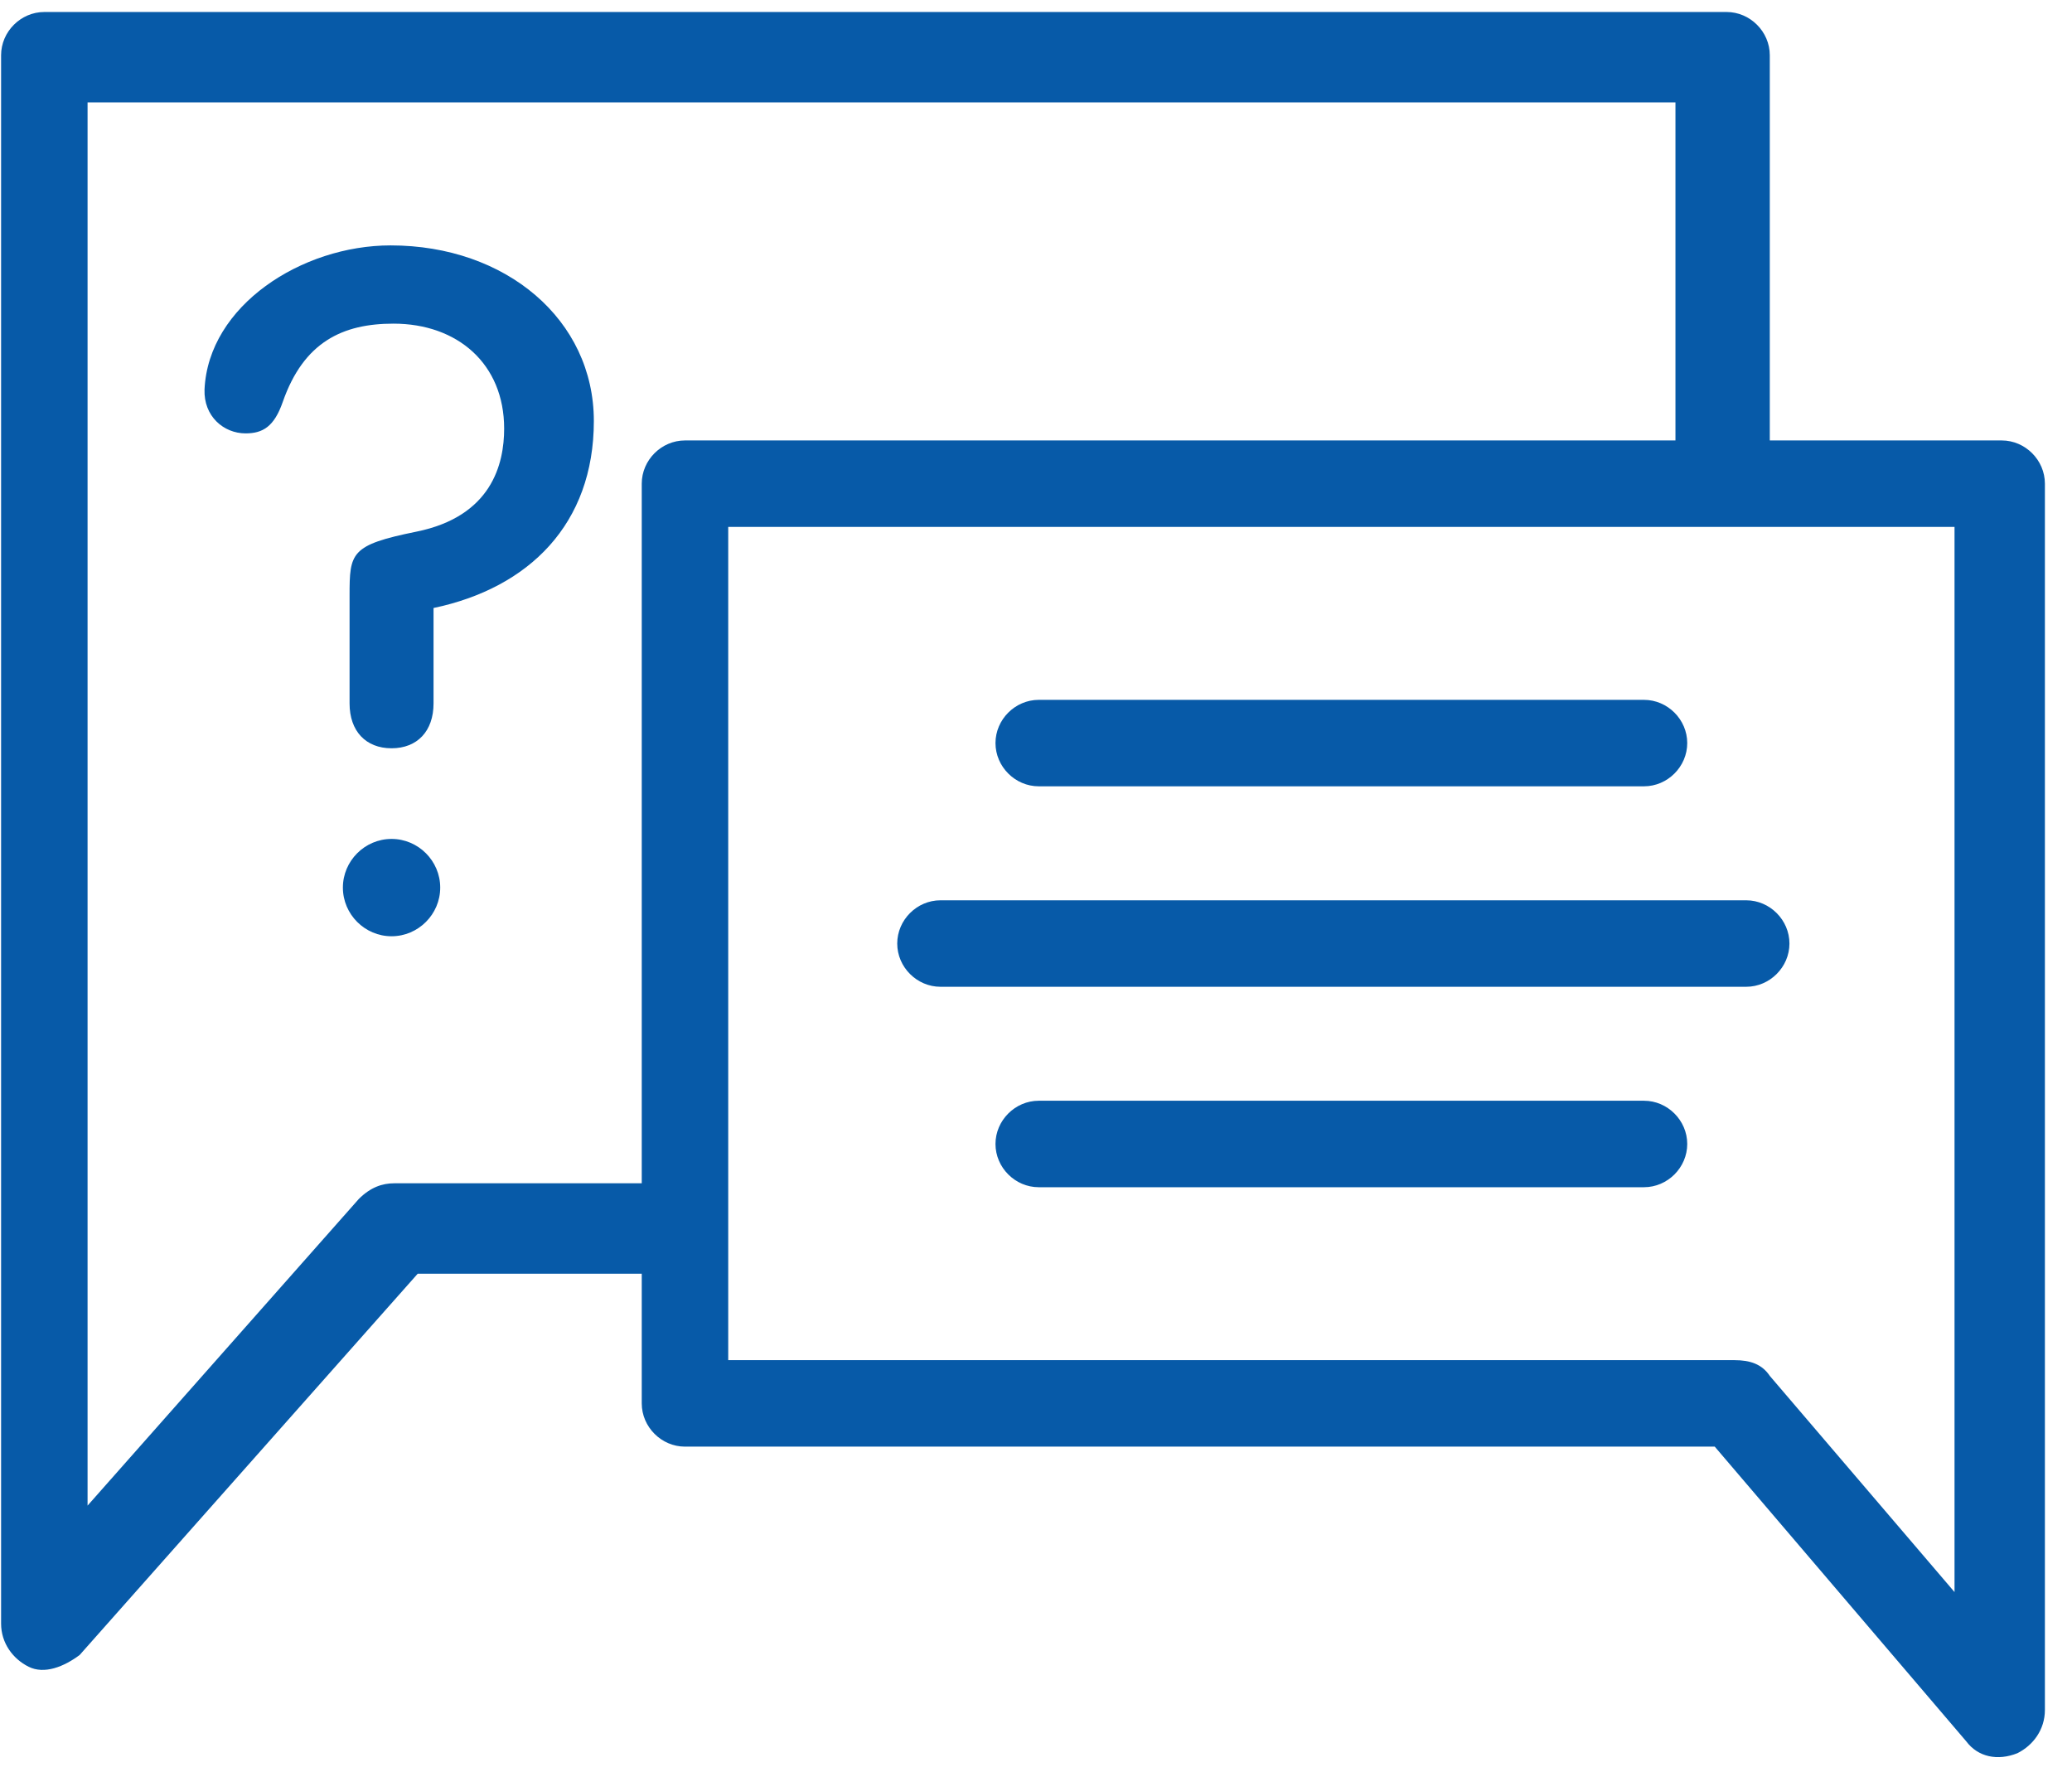 <?xml version="1.0" encoding="UTF-8"?>
<svg width="76px" height="65px" viewBox="0 0 76 65" version="1.1" xmlns="http://www.w3.org/2000/svg" xmlns:xlink="http://www.w3.org/1999/xlink">
    <!-- Generator: Sketch 47.1 (45422) - http://www.bohemiancoding.com/sketch -->
    <title>icon-question-2</title>
    <desc>Created with Sketch.</desc>
    <defs></defs>
    <g id="Wireframes" stroke="none" stroke-width="1" fill="none" fill-rule="evenodd">
        <path d="M73.421,16.155 L64.915,16.155 L64.915,2.026 C64.915,1.161 64.194,0.44 63.329,0.44 L1.626,0.44 C0.761,0.44 0.04,1.161 0.04,2.026 L0.04,59.549 C0.04,60.269 0.473,60.846 1.049,61.134 C1.626,61.423 2.347,61.134 2.923,60.702 L15.322,46.718 L23.539,46.718 L23.539,51.475 C23.539,52.34 24.26,53.061 25.125,53.061 L62.896,53.061 L72.123,63.873 C72.556,64.45 73.276,64.594 73.997,64.306 C74.574,64.018 75.006,63.441 75.006,62.72 L75.006,17.74 C75.006,16.875 74.286,16.155 73.421,16.155 Z M14.457,43.402 C14.024,43.402 13.592,43.546 13.159,43.979 L3.212,55.224 L3.212,3.756 L61.455,3.756 L61.455,16.155 L25.125,16.155 C24.26,16.155 23.539,16.875 23.539,17.74 L23.539,43.402 L14.457,43.402 Z M71.691,58.395 L64.915,50.466 C64.626,50.034 64.194,49.889 63.617,49.889 L26.711,49.889 L26.711,19.326 L71.691,19.326 L71.691,58.395 Z M38.1,28.841 L60.301,28.841 C61.166,28.841 61.887,28.12 61.887,27.255 C61.887,26.39 61.166,25.67 60.301,25.67 L38.1,25.67 C37.235,25.67 36.514,26.39 36.514,27.255 C36.514,28.12 37.235,28.841 38.1,28.841 Z M34.496,36.194 L64.05,36.194 C64.915,36.194 65.636,35.473 65.636,34.608 C65.636,33.743 64.915,33.022 64.05,33.022 L34.496,33.022 C33.631,33.022 32.91,33.743 32.91,34.608 C32.91,35.473 33.631,36.194 34.496,36.194 Z M60.301,40.374 L38.1,40.374 C37.235,40.374 36.514,41.095 36.514,41.96 C36.514,42.825 37.235,43.546 38.1,43.546 L60.301,43.546 C61.166,43.546 61.887,42.825 61.887,41.96 C61.887,41.095 61.166,40.374 60.301,40.374 Z M15.902,22.301 L15.902,25.801 C15.902,26.816 15.307,27.446 14.362,27.446 C13.417,27.446 12.822,26.816 12.822,25.801 L12.822,21.846 C12.822,20.271 12.857,19.991 15.272,19.501 C18.037,18.941 18.492,17.016 18.492,15.721 C18.492,13.341 16.777,11.871 14.432,11.871 C12.577,11.871 11.142,12.536 10.372,14.741 C10.057,15.651 9.637,15.896 9.007,15.896 C8.202,15.896 7.467,15.266 7.502,14.286 C7.642,11.206 11.072,9.001 14.327,9.001 C18.562,9.001 21.782,11.731 21.782,15.441 C21.782,19.221 19.402,21.566 15.902,22.301 Z M12.577,32.556 C12.577,31.576 13.382,30.771 14.362,30.771 C15.342,30.771 16.147,31.576 16.147,32.556 C16.147,33.536 15.342,34.341 14.362,34.341 C13.382,34.341 12.577,33.536 12.577,32.556 Z" id="icon-question-2" fill="#075AA8" fill-rule="nonzero"></path>
    </g>
</svg>